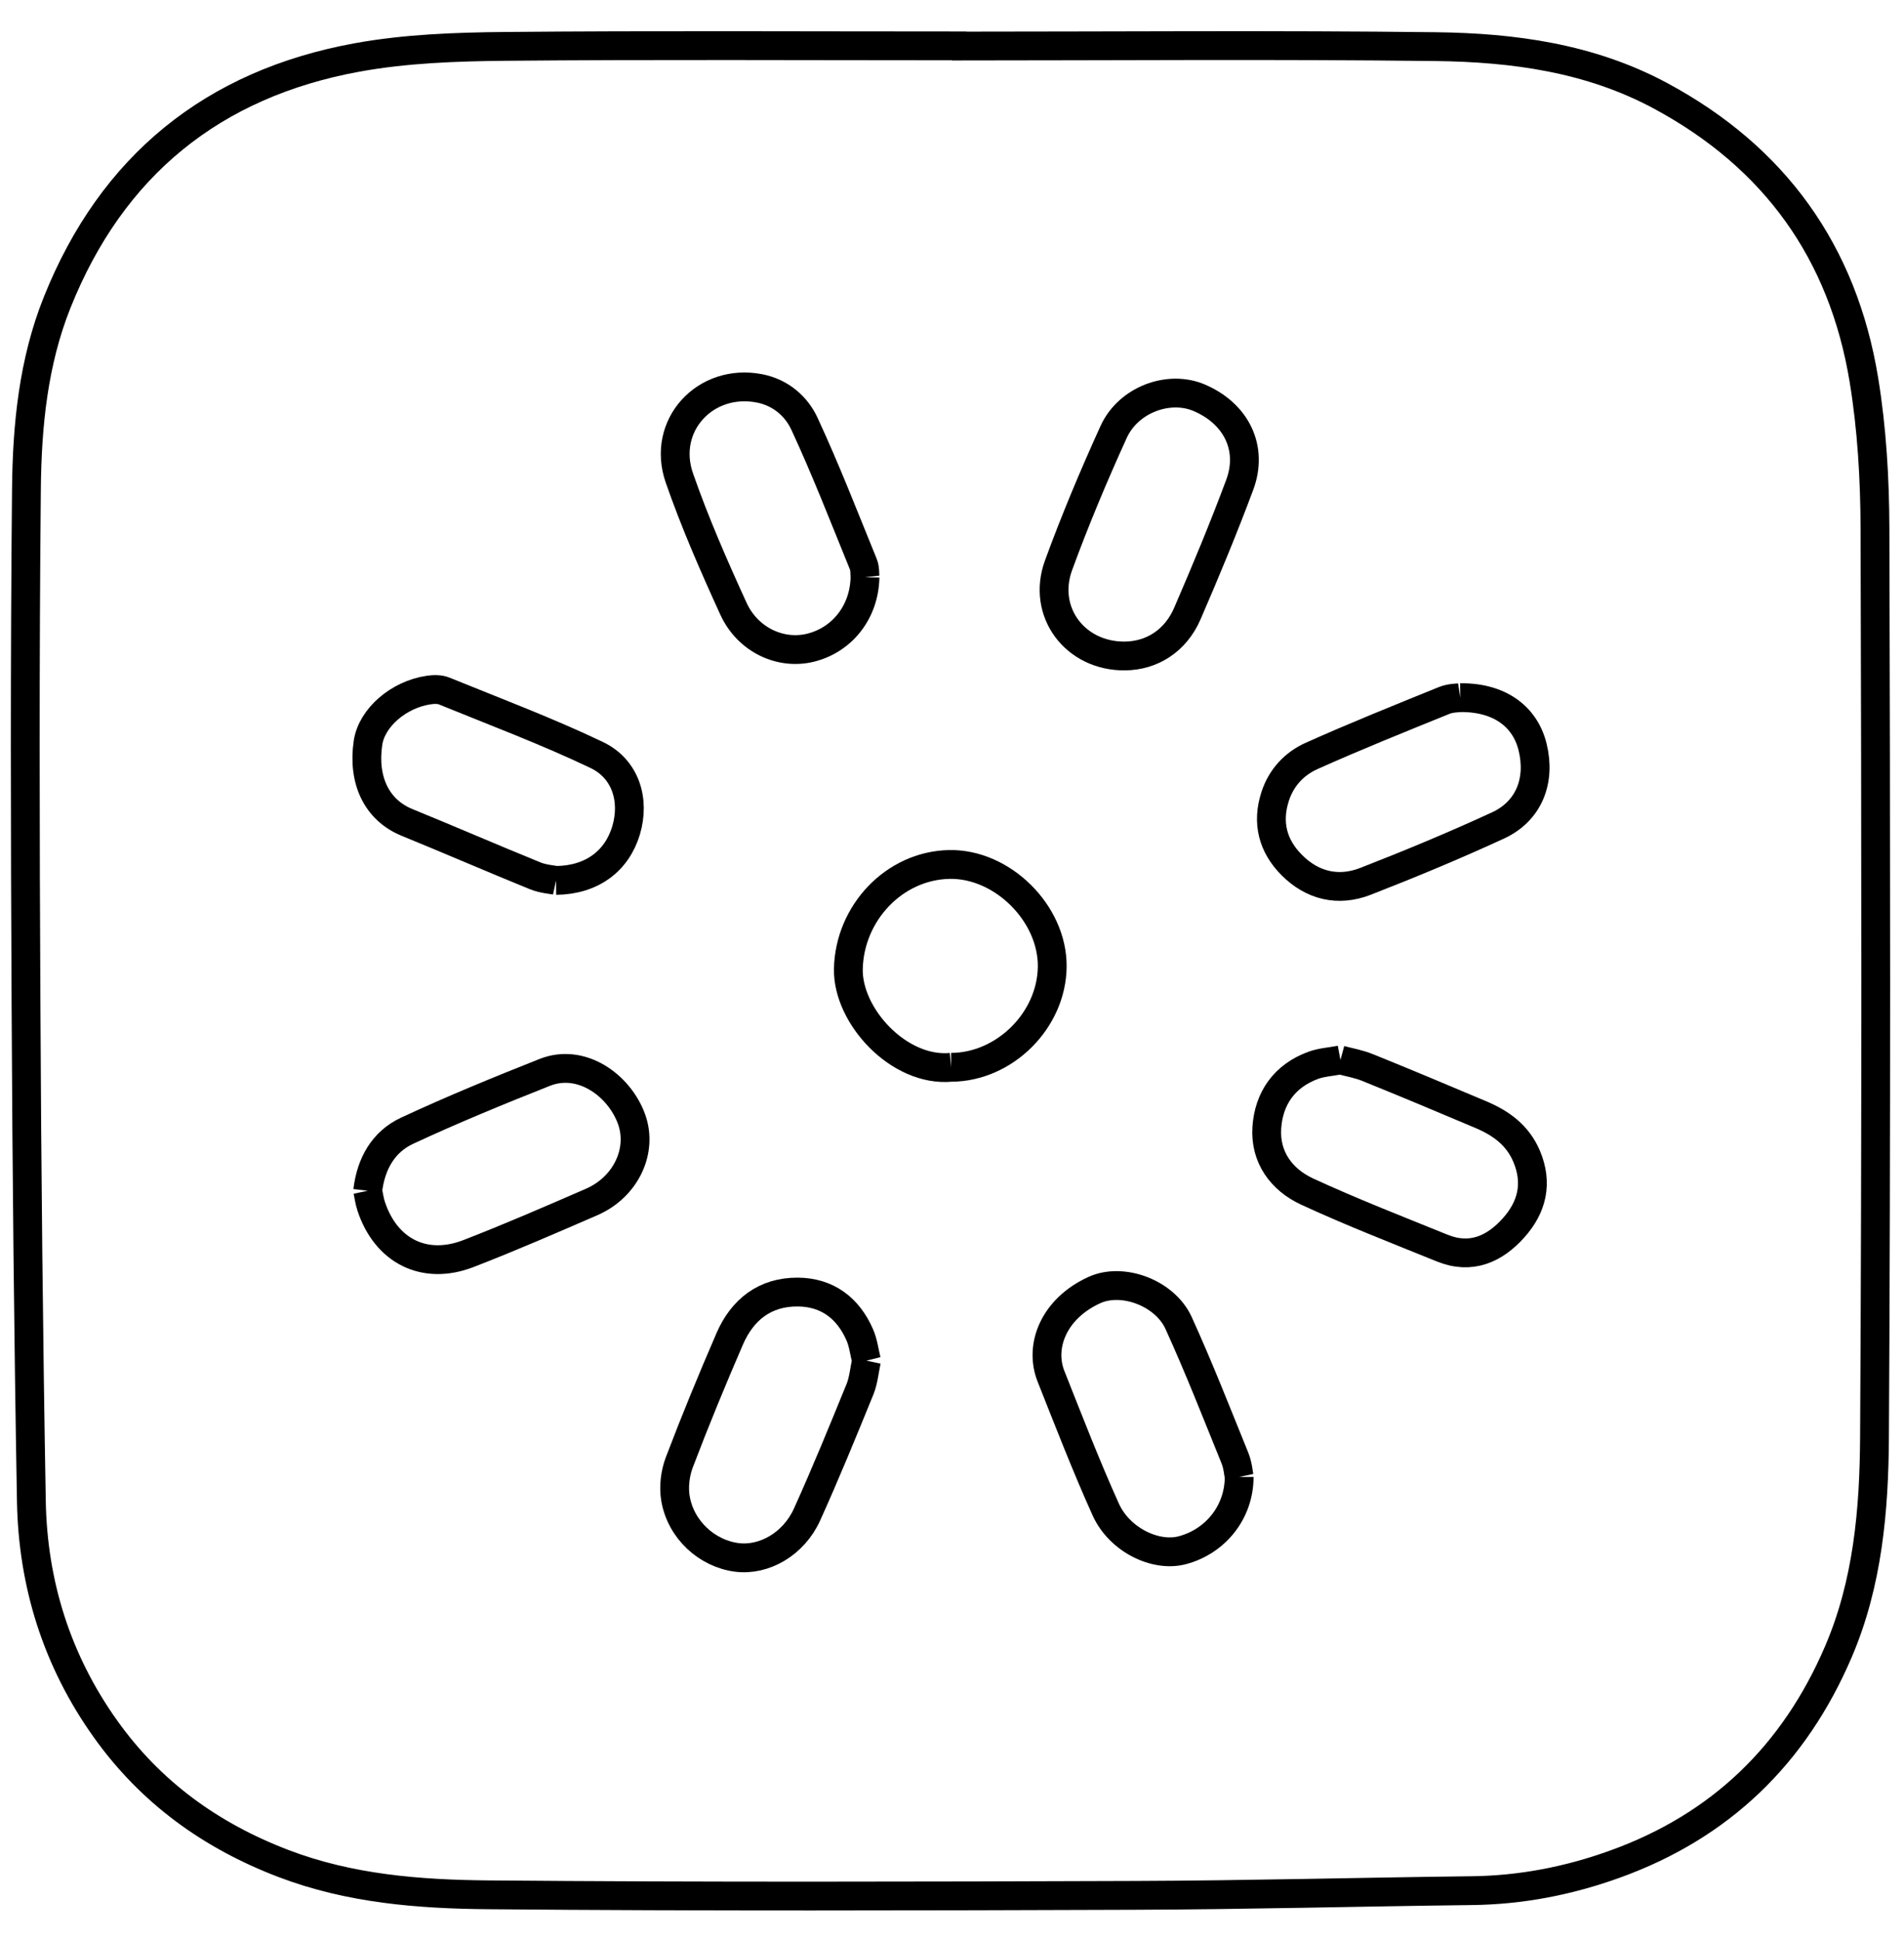 <?xml version="1.0" encoding="UTF-8"?>
<svg width="53px" height="54px" viewBox="0 0 53 54" version="1.1" xmlns="http://www.w3.org/2000/svg" xmlns:xlink="http://www.w3.org/1999/xlink">
    <!-- Generator: Sketch 48.2 (47327) - http://www.bohemiancoding.com/sketch -->
    <title>Group</title>
    <desc>Created with Sketch.</desc>
    <defs></defs>
    <g id="post-copy" stroke="none" stroke-width="1" fill="none" fill-rule="evenodd" transform="translate(-678, -2125)">
        <g id="Group" transform="translate(678.495, 2126.049)" stroke="#000000" stroke-width="0.802">
            <path d="M26.003,0.233 C30.492,0.233 34.982,0.195 39.47,0.249 C41.631,0.275 43.764,0.563 45.724,1.616 C48.913,3.329 50.807,5.979 51.389,9.525 C51.612,10.886 51.693,12.283 51.697,13.663 C51.722,22.095 51.733,30.527 51.684,38.959 C51.672,40.983 51.497,43.016 50.678,44.926 C49.45,47.789 47.398,49.776 44.461,50.835 C43.169,51.302 41.841,51.559 40.463,51.574 C37.342,51.611 34.221,51.695 31.099,51.705 C25.098,51.726 19.095,51.742 13.094,51.69 C11.17,51.673 9.239,51.522 7.397,50.819 C5.373,50.047 3.697,48.836 2.439,47.069 C1.089,45.174 0.419,43.039 0.378,40.732 C0.297,36.124 0.251,31.515 0.229,26.906 C0.204,22.119 0.194,17.332 0.241,12.547 C0.259,10.791 0.432,9.029 1.095,7.371 C2.617,3.563 5.431,1.283 9.441,0.551 C10.795,0.304 12.197,0.255 13.578,0.242 C17.72,0.204 21.862,0.228 26.003,0.228 L26.003,0.233" id="Fill-3"></path>
            <path d="M23.624,36.822 C23.565,37.095 23.543,37.373 23.443,37.62 C22.966,38.788 22.49,39.956 21.97,41.105 C21.598,41.928 20.772,42.396 20.014,42.298 C19.185,42.191 18.457,41.532 18.308,40.661 C18.253,40.339 18.297,39.962 18.414,39.654 C18.853,38.498 19.325,37.354 19.816,36.219 C20.169,35.403 20.797,34.907 21.713,34.913 C22.535,34.92 23.112,35.359 23.438,36.104 C23.535,36.326 23.563,36.577 23.624,36.822" id="Fill-4"></path>
            <path d="M33.999,40.06 C33.996,41.054 33.326,41.86 32.412,42.1 C31.67,42.295 30.666,41.811 30.284,40.964 C29.735,39.748 29.255,38.502 28.762,37.262 C28.425,36.414 28.843,35.371 29.967,34.858 C30.753,34.499 31.932,34.939 32.312,35.773 C32.875,37.009 33.37,38.276 33.881,39.535 C33.963,39.737 33.979,39.966 33.999,40.06" id="Fill-5"></path>
            <path d="M36.818,28.453 C37.057,28.518 37.326,28.563 37.573,28.664 C38.626,29.09 39.674,29.529 40.72,29.972 C41.28,30.208 41.749,30.541 42,31.134 C42.317,31.885 42.152,32.549 41.639,33.124 C41.107,33.72 40.448,34.014 39.647,33.688 C38.389,33.177 37.121,32.685 35.89,32.116 C35.176,31.786 34.716,31.158 34.768,30.342 C34.821,29.524 35.257,28.897 36.061,28.602 C36.288,28.519 36.54,28.505 36.818,28.453" id="Fill-6"></path>
            <path d="M9.741,32.093 C9.829,31.346 10.172,30.732 10.839,30.422 C12.096,29.837 13.38,29.31 14.669,28.799 C15.691,28.394 16.745,29.16 17.085,30.101 C17.402,30.98 16.928,31.993 15.97,32.408 C14.834,32.901 13.697,33.396 12.542,33.843 C11.321,34.314 10.249,33.772 9.837,32.525 C9.791,32.385 9.772,32.237 9.741,32.093" id="Fill-7"></path>
            <path d="M30.817,17.209 C29.434,17.222 28.496,15.984 28.971,14.685 C29.43,13.429 29.949,12.194 30.503,10.976 C30.914,10.071 32.045,9.66 32.891,10.024 C33.92,10.466 34.394,11.426 34.014,12.446 C33.564,13.653 33.069,14.844 32.557,16.027 C32.228,16.789 31.569,17.202 30.817,17.209" id="Fill-8"></path>
            <path d="M14.983,23.456 C14.88,23.434 14.625,23.418 14.401,23.327 C13.209,22.842 12.027,22.329 10.835,21.842 C9.986,21.495 9.597,20.664 9.748,19.629 C9.851,18.927 10.6,18.282 11.433,18.158 C11.575,18.136 11.74,18.131 11.869,18.184 C13.289,18.763 14.729,19.303 16.112,19.963 C16.925,20.351 17.183,21.223 16.933,22.063 C16.679,22.911 15.987,23.445 14.983,23.456" id="Fill-9"></path>
            <path d="M40.153,18.369 C41.235,18.357 41.955,18.885 42.166,19.742 C42.397,20.678 42.065,21.528 41.206,21.925 C39.995,22.484 38.76,22.996 37.517,23.481 C36.761,23.776 36.04,23.607 35.464,23.03 C34.934,22.499 34.763,21.851 35,21.119 C35.171,20.592 35.536,20.205 36.015,19.991 C37.232,19.445 38.472,18.948 39.708,18.446 C39.886,18.374 40.094,18.378 40.153,18.369" id="Fill-10"></path>
            <path d="M23.583,15.019 C23.565,15.987 22.946,16.76 22.071,16.978 C21.24,17.185 20.321,16.767 19.92,15.891 C19.375,14.699 18.846,13.491 18.416,12.254 C17.908,10.795 19.14,9.463 20.653,9.762 C21.232,9.877 21.672,10.256 21.898,10.746 C22.491,12.025 23.002,13.343 23.535,14.65 C23.589,14.782 23.574,14.942 23.583,15.019" id="Fill-11"></path>
            <path d="M25.981,28.658 C24.528,28.793 23.093,27.23 23.12,25.919 C23.152,24.37 24.39,23.045 25.926,23.012 C27.405,22.98 28.809,24.373 28.795,25.856 C28.78,27.348 27.472,28.652 25.981,28.658" id="Fill-12"></path>
        </g>
    </g>
</svg>